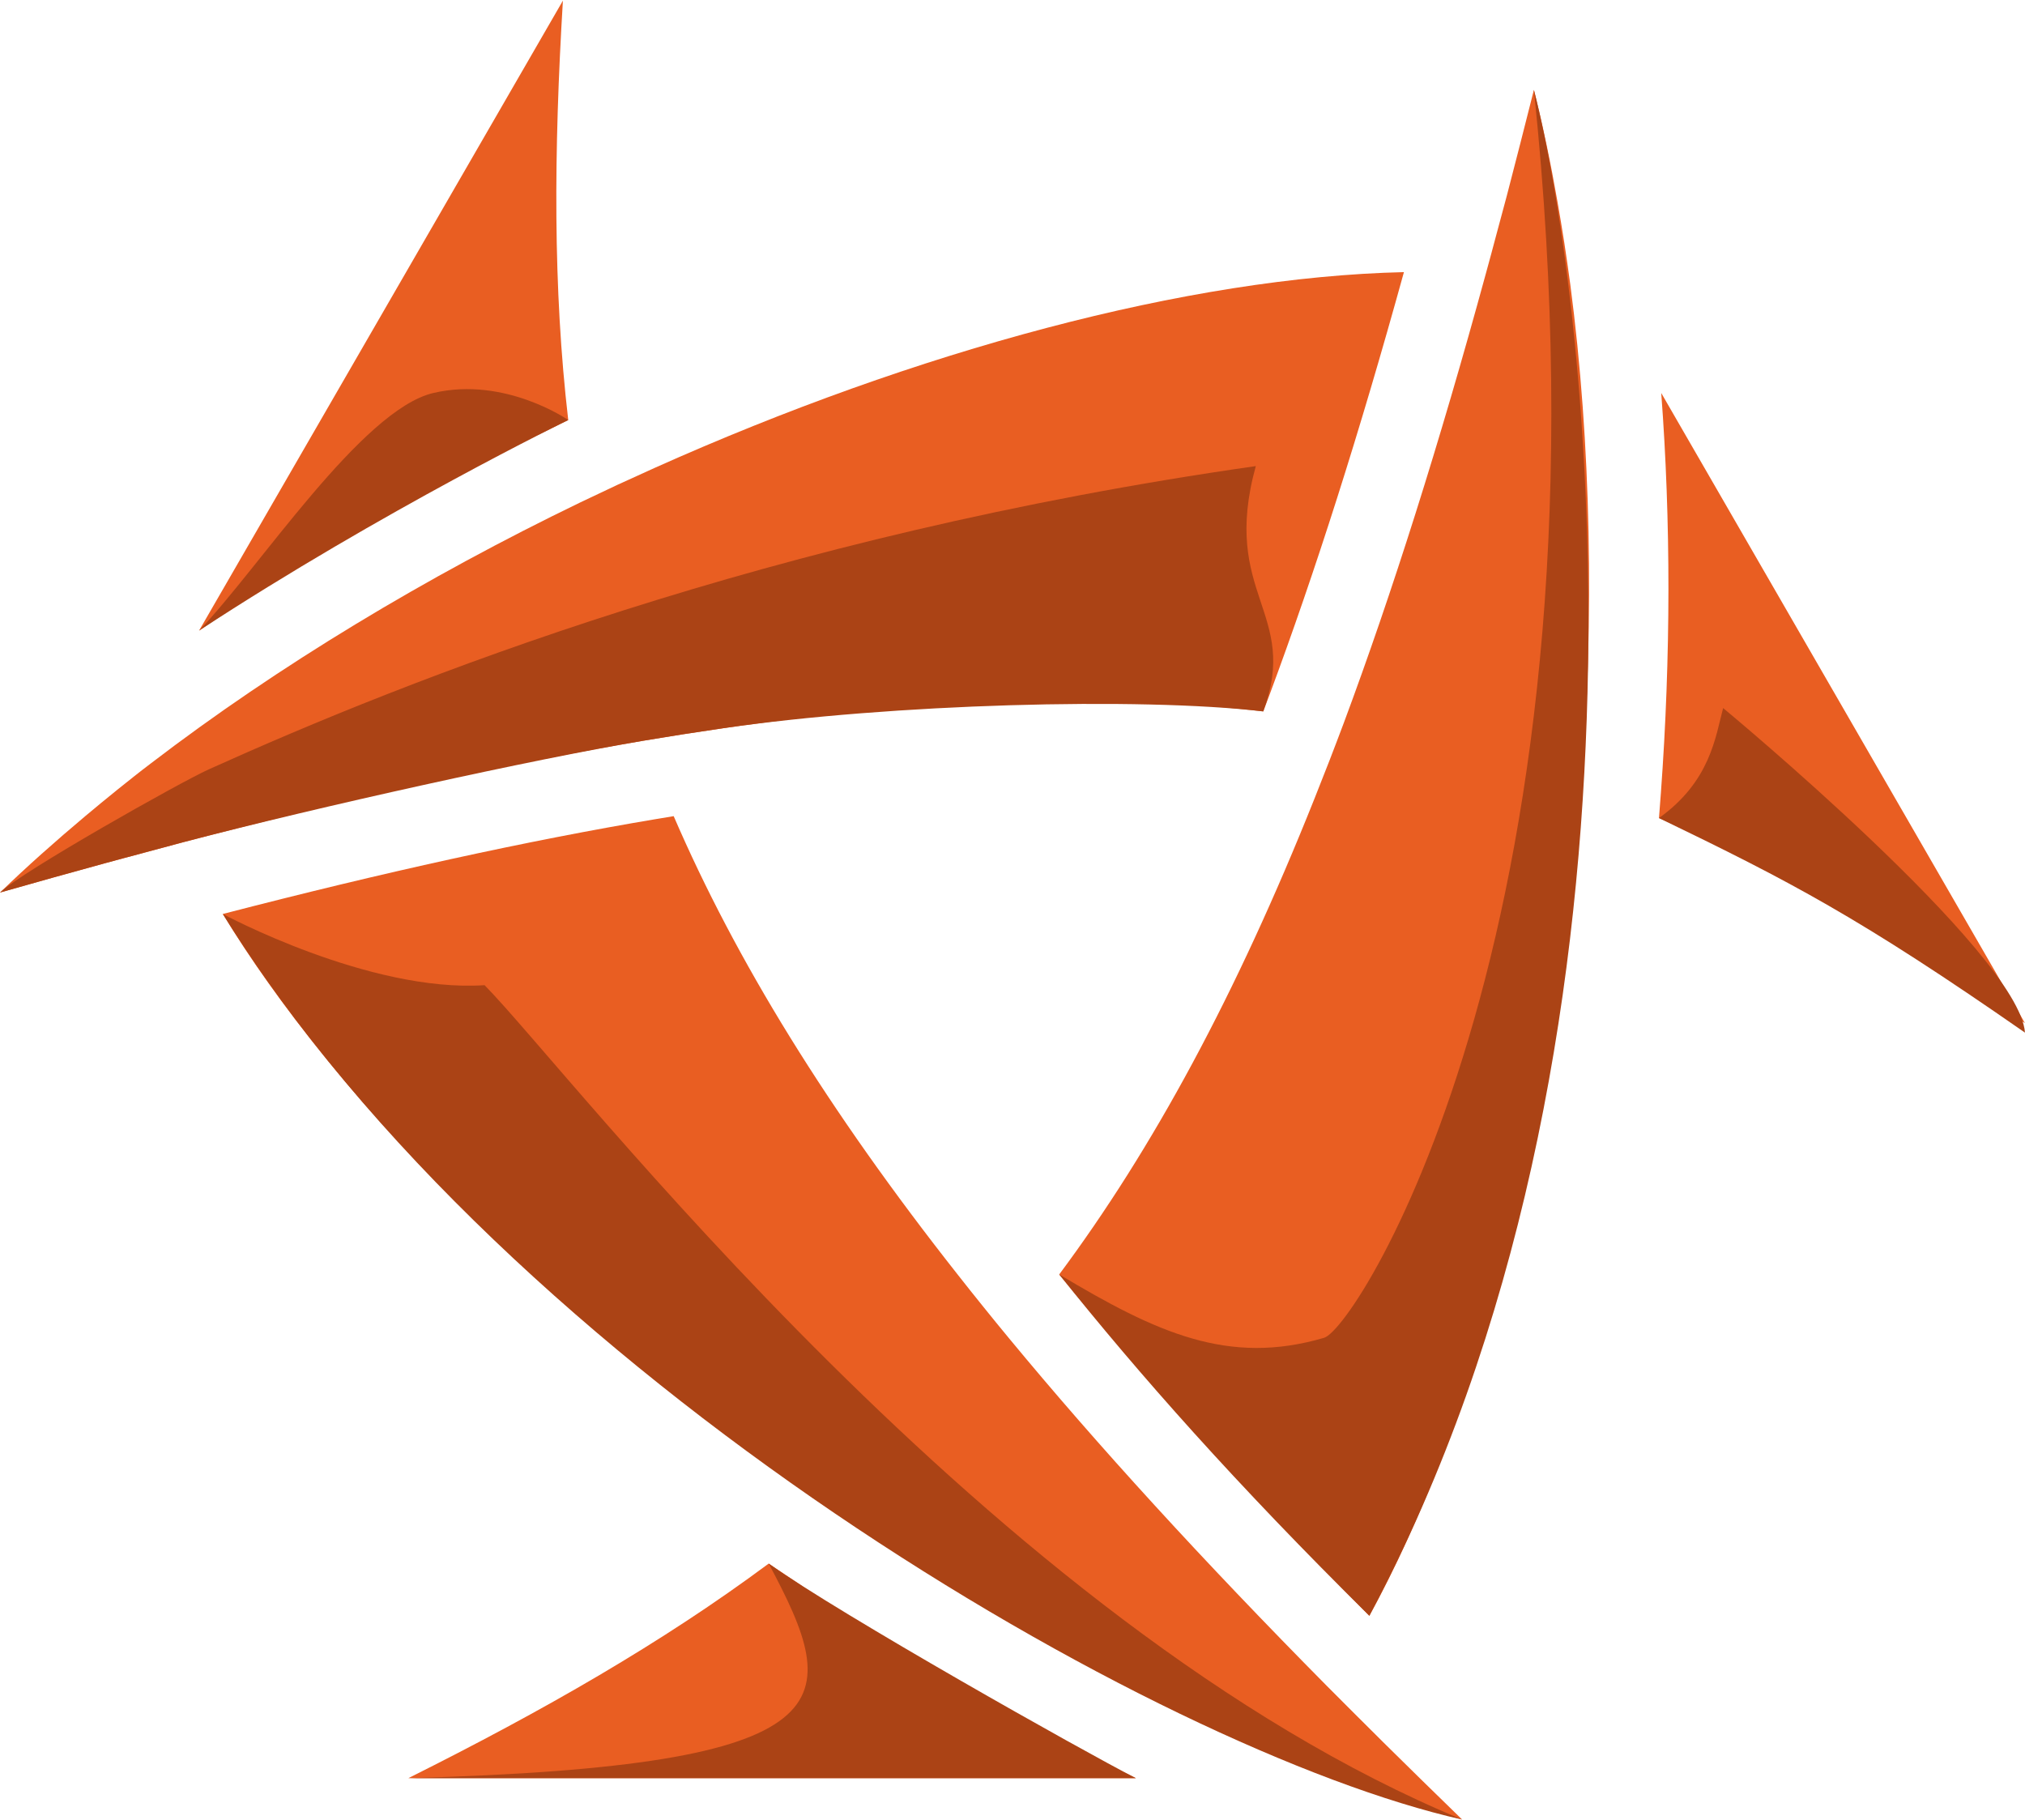 <?xml version="1.0" encoding="utf-8"?>
<!-- Generator: Adobe Illustrator 16.0.0, SVG Export Plug-In . SVG Version: 6.00 Build 0)  -->
<!DOCTYPE svg PUBLIC "-//W3C//DTD SVG 1.1//EN" "http://www.w3.org/Graphics/SVG/1.1/DTD/svg11.dtd">
<svg version="1.1" id="Warstwa_1" xmlns="http://www.w3.org/2000/svg" xmlns:xlink="http://www.w3.org/1999/xlink" x="0px" y="0px"
	 width="65.592px" height="58.952px" viewBox="0 0 65.592 58.952" enable-background="new 0 0 65.592 58.952" xml:space="preserve">
<path fill="#E95E22" d="M44.832,56.462c-0.31-0.307-0.62-0.615-0.927-0.923c-0.307-0.306-0.616-0.62-0.921-0.922
	c-4.02-4.064-7.426-7.787-10.304-11.271c-0.283-0.339-0.555-0.678-0.828-1.015c-0.278-0.344-0.55-0.686-0.818-1.027
	c-4.244-5.384-7.207-10.217-9.213-14.867l-0.549,0.091c-4.22,0.709-8.829,1.724-14.056,3.078c3.631,5.962,10.104,12.4,17.631,17.847
	c0.357,0.26,0.716,0.514,1.082,0.771c0.364,0.253,0.729,0.509,1.098,0.758c4.578,3.112,9.46,5.82,14.281,7.823
	c0.421,0.177,0.838,0.337,1.259,0.502c0.427,0.17,0.85,0.326,1.271,0.479c1.188,0.432,2.361,0.821,3.521,1.152
	C46.494,58.097,45.653,57.274,44.832,56.462"/>
<path fill="#E95E22" d="M18.406,13.607c-0.497-4.274-0.468-8.699-0.173-13.586L6.448,20.427c3.419-2.337,7.238-4.541,11.225-6.462
	L18.406,13.607z"/>
<path fill="#E95E22" d="M24.899,50.648c-3.452,2.565-7.298,4.764-11.673,6.951h23.567c-3.733-1.793-7.552-4.003-11.209-6.49
	L24.899,50.648z"/>
<path fill="#E95E22" d="M50.864,9.218c-0.062-0.45-0.124-0.897-0.193-1.343c-0.067-0.446-0.146-0.895-0.223-1.343
	c-0.217-1.237-0.468-2.451-0.763-3.622c-0.293,1.172-0.588,2.31-0.878,3.432c-0.113,0.421-0.227,0.844-0.338,1.258
	c-0.11,0.428-0.229,0.847-0.341,1.264c-1.506,5.514-3.027,10.326-4.603,14.559c-0.154,0.417-0.312,0.819-0.467,1.226
	c-0.16,0.411-0.319,0.814-0.481,1.221c-2.541,6.37-5.242,11.346-8.268,15.412l0.353,0.429c2.728,3.298,5.906,6.785,9.694,10.63
	c3.347-6.122,5.686-14.95,6.639-24.187c0.045-0.44,0.088-0.883,0.126-1.325c0.038-0.444,0.079-0.884,0.107-1.332
	C51.638,19.981,51.543,14.392,50.864,9.218"/>
<path fill="#E95E22" d="M53.809,12.73c0.313,4.132,0.313,8.54-0.011,12.954l-0.062,0.815c3.948,1.711,7.771,3.95,11.855,6.644
	L53.809,12.73z"/>
<path fill="#E95E22" d="M19.997,15.706c-0.403,0.189-0.804,0.379-1.206,0.571c-4.983,2.409-9.771,5.285-13.915,8.459
	c-0.362,0.273-0.715,0.558-1.065,0.837c-0.355,0.288-0.706,0.574-1.051,0.865c-0.963,0.81-1.892,1.633-2.759,2.473
	c1.163-0.333,2.296-0.648,3.41-0.952c0.426-0.114,0.844-0.23,1.261-0.339c0.426-0.116,0.845-0.228,1.262-0.339
	c5.529-1.447,10.46-2.537,14.911-3.288c0.438-0.075,0.866-0.141,1.293-0.21c0.439-0.066,0.872-0.131,1.297-0.196
	c6.793-0.981,12.451-1.128,17.484-0.543l0.196-0.52c1.492-4.012,2.922-8.502,4.36-13.709c-6.975,0.159-15.789,2.545-24.267,6.34
	C20.804,15.34,20.401,15.52,19.997,15.706"/>
<path fill="#AB4315" d="M40.677,15.098c-1.15,4.165,1.435,4.735,0.241,7.946c-4.026-0.469-12.049-0.243-17.484,0.543
	c-0.34,0.053-0.947,0.142-1.296,0.196c-0.344,0.054-0.942,0.151-1.294,0.21c-3.561,0.602-10.487,2.13-14.91,3.288
	c-0.335,0.089-0.923,0.246-1.263,0.339c-0.335,0.086-0.921,0.25-1.26,0.339C2.519,28.202,0.93,28.647,0,28.912
	c0.694-0.673,5.837-3.573,6.756-3.988C13.226,22.006,24.917,17.345,40.677,15.098"/>
<path fill="#AB4315" d="M7.219,29.607c0,0,4.74,2.554,8.477,2.305c2.824,2.866,16.411,20.716,31.667,27.029
	C37.459,56.706,16.444,44.496,7.219,29.607"/>
<path fill="#AB4315" d="M34.308,41.281c3.15,1.885,5.477,2.966,8.582,2.053c1.094-0.322,9.603-13.727,6.794-40.424
	c1.788,6.95,4.552,30.955-5.33,49.428C40.033,48.067,36.92,44.549,34.308,41.281"/>
<path fill="#AB4315" d="M53.736,26.499c1.664-1.19,1.83-2.63,2.078-3.563c0,0,9.588,7.938,9.777,10.513
	C60.218,29.711,57.975,28.548,53.736,26.499"/>
<path fill="#AB4315" d="M6.448,20.427c1.938-2.015,5.262-7.149,7.587-7.697c2.325-0.547,4.371,0.876,4.371,0.876
	S12.427,16.516,6.448,20.427"/>
<path fill="#AB4315" d="M24.899,50.648c2.391,4.481,2.758,6.555-11.673,6.951h23.567C35.05,56.706,27.289,52.338,24.899,50.648"/>
</svg>
